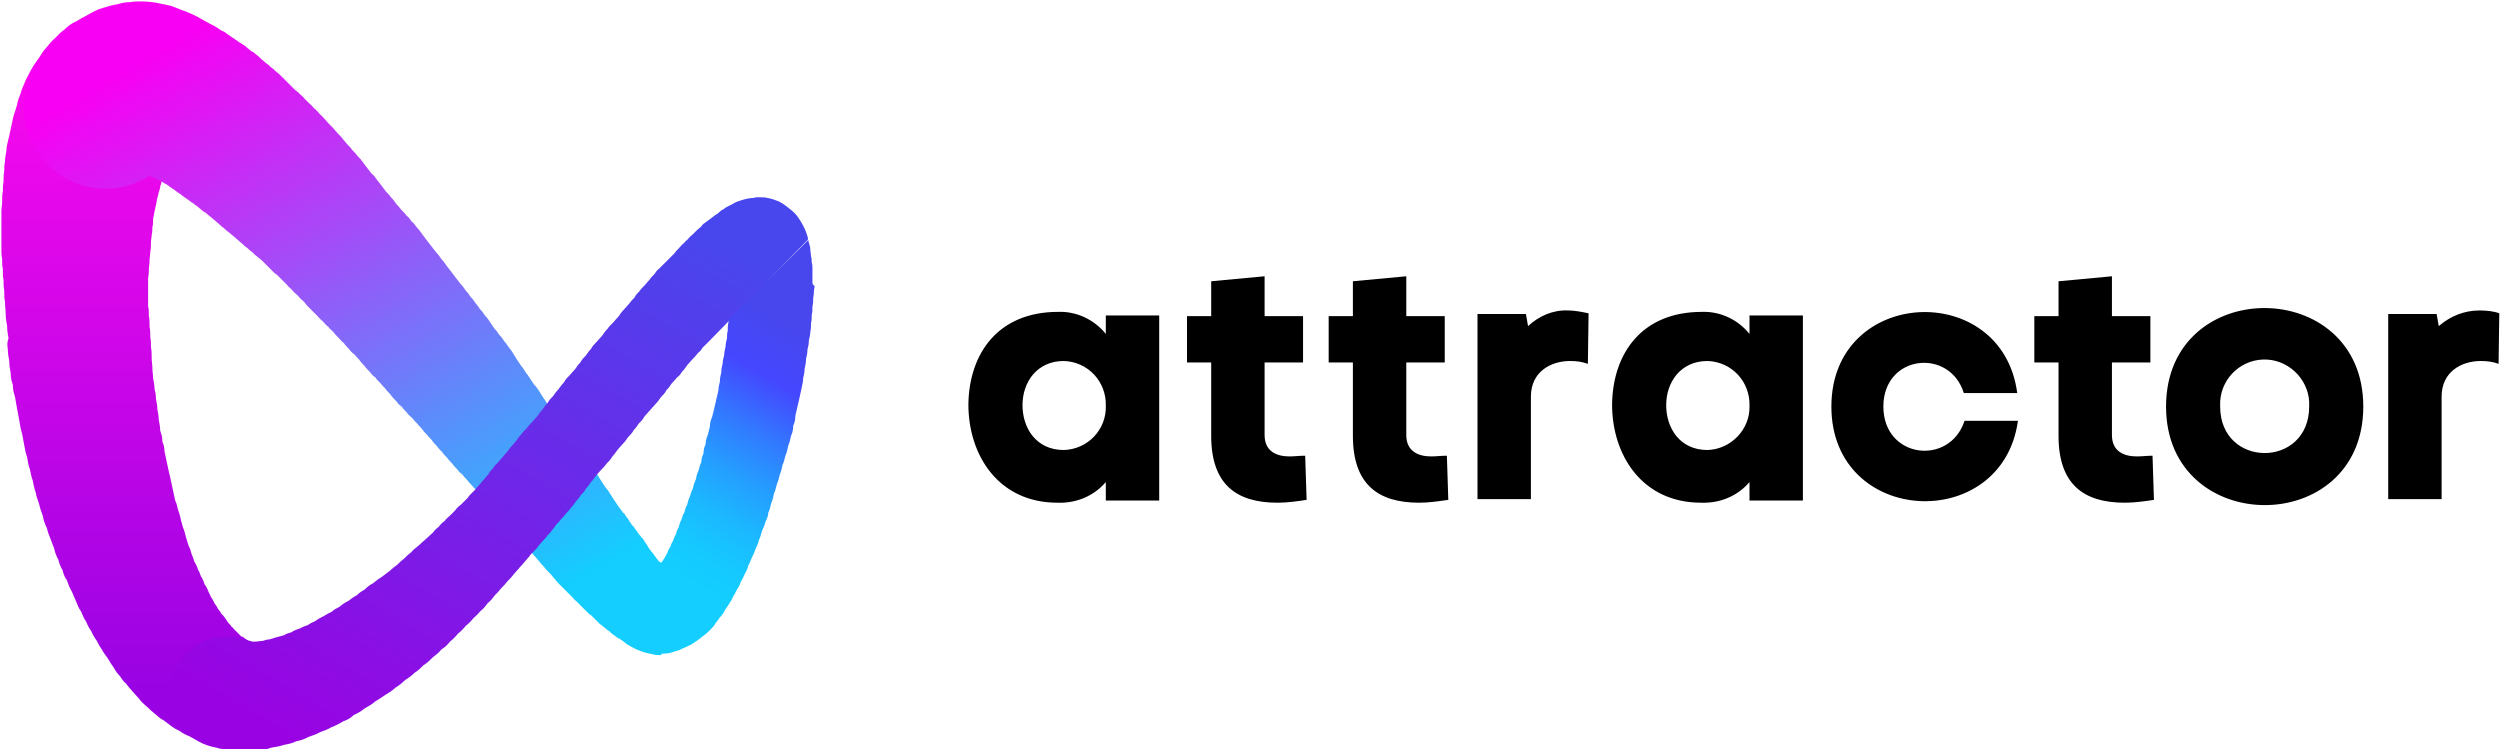 <svg xmlns="http://www.w3.org/2000/svg" width="351.1" height="105.2"><path d="M155.3 46.9c-1.6-2-4.1-3.2-6.7-3.1-8.4 0-12.5 5.8-12.6 13 0 7.1 4.2 13.8 12.5 13.8 2.6.1 5.1-.9 6.8-2.9v2.6h7.5v-26h-7.5v2.6zm-5.9 16.3c-3.9 0-5.8-3.1-5.8-6.3s2-6.2 5.8-6.2c3.4.1 6 2.9 5.9 6.3.1 3.3-2.5 6.1-5.9 6.2zM181.1 64.1c-1.8 0-3.5-.7-3.5-3V50.9h5.4v-6.5h-5.4v-5.6l-7.5.7v4.9h-3.4v6.5h3.4v10.3c0 6.8 3.5 9.4 9.3 9.4 1.4 0 2.8-.2 4.1-.4l-.2-6.2c-.8 0-1.5.1-2.2.1zM201 64.1c-1.8 0-3.5-.7-3.5-3V50.9h5.4v-6.5h-5.4v-5.6l-7.5.7v4.9h-3.4v6.5h3.4v10.3c0 6.8 3.5 9.4 9.3 9.4 1.4 0 2.7-.2 4.1-.4l-.2-6.2c-.8 0-1.5.1-2.2.1zM214.6 45.8l-.3-1.7h-6.8v26h7.5V55.7c0-3.5 2.8-5 5.5-5 .9 0 1.7.1 2.5.4l.1-7.1c-1-.2-1.9-.4-2.9-.4-2.1-.1-4.1.8-5.6 2.2zM245.7 46.9c-1.6-2-4.1-3.2-6.7-3.1-8.4 0-12.5 5.8-12.6 13 0 7.1 4.2 13.8 12.5 13.8 2.6.1 5.1-.9 6.8-2.9v2.6h7.5v-26h-7.5v2.6zm-5.9 16.3c-3.9 0-5.8-3.1-5.8-6.3s2-6.2 5.8-6.2c3.4.1 6 2.9 5.9 6.3.1 3.3-2.6 6.1-5.9 6.2zM264.5 57.1c0-7.3 9.3-8.3 11.3-1.9h7.5c-2.1-16-26.1-14.9-26.1 1.9s24 17.9 26.2 2h-7.5c-2.1 6.4-11.4 5.3-11.4-2zM300.1 64.1c-1.8 0-3.5-.7-3.5-3V50.9h5.4v-6.5h-5.4v-5.6l-7.5.7v4.9h-3.4v6.5h3.4v10.3c0 6.8 3.5 9.4 9.3 9.4 1.4 0 2.8-.2 4.1-.4l-.2-6.2c-.7 0-1.5.1-2.2.1zM304.2 57.1c0 18.4 27.7 18.5 27.7 0 0-18.4-27.7-18.5-27.7 0zm20.1 0c0 8.7-12.5 8.7-12.5 0v-.7c.2-3.5 3.2-6.1 6.6-5.9 3.4.2 6.1 3.2 5.9 6.6zM348.2 43.6c-2.1 0-4.1.8-5.7 2.2l-.3-1.7h-6.8v26h7.5V55.7c0-3.5 2.8-5 5.5-5 .9 0 1.7.1 2.5.4l.1-7.1c-.8-.3-1.8-.4-2.8-.4z"/><g><linearGradient id="a" gradientUnits="userSpaceOnUse" x1="19.52" y1="3.927" x2="19.52" y2="104.807"><stop offset=".077" stop-color="#f808ed"/><stop offset=".916" stop-color="#9903e3"/></linearGradient><path d="M34.6 89.8c-.1-.1-.2-.1-.3-.2-.1-.1-.2-.2-.4-.2l-.2-.2-.5-.5-.3-.3c-.1-.1-.2-.3-.4-.4-.1-.2-.3-.4-.4-.5-.2-.2-.3-.5-.5-.7-.1-.2-.3-.4-.5-.6-.1-.2-.3-.5-.5-.7-.1-.3-.3-.5-.5-.8-.1-.3-.3-.6-.5-.9-.1-.3-.3-.6-.4-.9-.1-.3-.3-.6-.5-.9-.1-.4-.3-.8-.5-1.1-.1-.3-.2-.6-.4-.9-.1-.4-.3-.8-.5-1.1-.1-.4-.3-.8-.4-1.1-.1-.4-.2-.8-.4-1.1-.1-.4-.3-.9-.4-1.3-.1-.4-.2-.9-.4-1.3-.1-.4-.2-.7-.3-1.1-.1-.5-.2-.9-.4-1.4-.1-.5-.2-.9-.4-1.3-.1-.5-.2-.9-.3-1.4-.1-.5-.2-1-.3-1.4-.1-.5-.2-.9-.3-1.3-.1-.5-.2-.9-.3-1.4-.1-.5-.2-1-.3-1.4 0-.5-.1-.9-.3-1.4 0-.5-.1-1-.3-1.5 0-.5-.1-1-.2-1.5 0-.5-.1-1-.2-1.5 0-.5-.1-1-.2-1.5 0-.5-.1-1-.2-1.4 0-.5-.1-1-.2-1.5 0-.5-.1-.9-.1-1.4 0-.5-.1-.9-.1-1.4v-.1c0-.5 0-1-.1-1.4v-.1c0-.5 0-.9-.1-1.4v-.2c0-.4 0-.8-.1-1.2v-.3c0-.4 0-.8-.1-1.2v-.3c0-.4 0-.7-.1-1.1v-.4-.8-.8-.7-.7-.4c0-.3.1-.7.1-1v-.3c0-.4.1-.8.1-1.1v-.2c0-.4.1-.8.1-1.2.1-.5.1-.9.1-1.4 0-.3.1-.7.1-1 .1-.4.1-.7.1-1.1.1-.3.1-.7.1-1.1.1-.4.1-.7.2-1.1.1-.3.1-.6.2-.9.1-.3.1-.7.2-1 .1-.3.1-.5.2-.8.1-.3.2-.6.2-.8.1-.3.2-.6.2-.9.1-.2.1-.3.1-.5.1-.2.2-.5.3-.7 0-.1.1-.2.1-.4.1-.2.2-.3.2-.5 0-.1.1-.2.1-.3.1-.1.1-.2.2-.3 1.4-1.9 2.2-4.2 2.2-6.8 0-6.4-5.2-11.5-11.5-11.5C9.9 3.9 5.9 6.6 4 10.5c-.3.5-.5 1-.7 1.5-.2.4-.3.7-.4 1.1-.2.5-.4 1-.5 1.6-.1.3-.2.7-.3 1-.2.5-.3 1-.4 1.5-.1.4-.2.9-.3 1.4-.1.4-.2.9-.3 1.3-.1.4-.2.8-.2 1.3-.1.5-.2 1-.2 1.5-.1.4-.1.9-.1 1.3-.1.5-.1 1-.1 1.5-.1.5-.1.9-.1 1.4-.1.4-.1.9-.1 1.4v.1c0 .4-.1.8-.1 1.2V35.2c0 .4 0 .7.1 1.1v.3c0 .4 0 .8.1 1.1v.3c0 .5 0 .9.1 1.3v.1c0 .5 0 .9.1 1.4v.1c0 .5 0 1 .1 1.5 0 .6.1 1.1.1 1.7 0 .6.1 1.1.2 1.7 0 .6.1 1.2.2 1.7-.2.5-.2 1-.1 1.6 0 .5.1 1.1.2 1.6 0 .6.1 1.1.2 1.7 0 .6.1 1.1.3 1.6 0 .6.1 1.1.3 1.7.1.6.2 1.2.3 1.7.1.6.2 1.1.3 1.6.1.6.2 1.3.4 1.9.1.5.2 1.1.3 1.6.1.6.2 1.1.4 1.7.1.6.2 1.2.4 1.7.1.5.2 1.1.4 1.6.1.5.2 1.1.4 1.6.1.6.3 1.1.5 1.7.1.5.3 1.1.5 1.6.1.6.3 1.2.6 1.8.1.5.3 1 .5 1.5.1.3.3.8.5 1.3.1.5.3 1.1.6 1.6.1.5.3 1 .6 1.5.1.5.3 1 .6 1.4.2.6.4 1.1.7 1.6.2.5.4.9.6 1.4.2.5.4 1 .7 1.4.2.5.4 1 .7 1.4.2.5.4.9.7 1.3.2.5.5 1 .8 1.4.2.4.4.8.7 1.2.2.4.5.8.8 1.2.3.5.6 1 .9 1.4.2.4.5.8.8 1.1.3.4.5.8.9 1.1.3.4.7.9 1 1.2.3.3.5.6.8.9.3.4.7.8 1.2 1.2.3.3.6.6 1 .9.4.3.7.7 1.2.9l1.2.9c.4.3.8.5 1.2.7.4.3.8.5 1.3.7.5.3 1 .5 1.5.7 1 .5 2.1.7 3.3.7 4.4 0 7.9-3.5 7.9-7.9-.3-3.1-2.1-5.8-4.7-7.1z" fill="url(#a)"/><linearGradient id="b" gradientUnits="userSpaceOnUse" x1="18.901" y1="-1.875" x2="77.803" y2="100.146"><stop offset=".081" stop-color="#f800f3"/><stop offset=".879" stop-color="#13ceff"/></linearGradient><path d="M92.5 78.8c-.1-.1-.2-.3-.3-.4-.1-.1-.2-.3-.3-.4-.1-.2-.3-.4-.4-.5-.1-.2-.2-.3-.3-.4-.1-.2-.2-.3-.3-.5-.1-.2-.3-.4-.4-.6-.1-.2-.2-.4-.4-.5-.1-.2-.2-.3-.4-.5-.1-.2-.3-.5-.5-.7-.1-.2-.2-.4-.4-.5-.1-.2-.3-.4-.4-.6-.1-.2-.3-.5-.5-.7-.1-.2-.2-.4-.4-.5-.2-.3-.4-.6-.6-.8-.1-.2-.3-.4-.4-.6-.1-.2-.3-.4-.4-.6-.2-.3-.3-.5-.5-.8-.2-.3-.4-.6-.6-.8-.1-.2-.3-.4-.4-.6-.2-.3-.3-.5-.5-.8-.1-.2-.3-.5-.5-.7-.2-.3-.4-.6-.6-.8-.2-.3-.3-.5-.5-.8-.6-.9-1.4-1.7-2.4-2.3-.3-1.2-.8-2.3-1.5-3.2l-.6-.9c-.1-.2-.3-.5-.5-.7-.2-.3-.4-.7-.7-1l-.6-.9c-.2-.3-.3-.5-.5-.8-.2-.3-.4-.6-.7-.9l-.6-.9c-.2-.3-.3-.5-.5-.7-.2-.3-.4-.7-.7-1l-.6-.9c-.2-.3-.3-.5-.5-.8-.2-.4-.5-.7-.7-1-.2-.3-.4-.6-.6-.8-.2-.3-.4-.6-.7-.9-.2-.3-.4-.6-.7-.9l-.6-.9c-.2-.3-.4-.6-.7-.9-.2-.3-.4-.6-.7-.9-.2-.3-.4-.6-.6-.8-.2-.3-.4-.6-.7-.9-.2-.3-.4-.6-.7-.9-.2-.3-.4-.6-.7-.9-.2-.3-.5-.6-.7-.9-.2-.3-.4-.5-.6-.8-.2-.3-.5-.6-.7-.9-.2-.3-.4-.6-.7-.9-.2-.3-.4-.6-.7-.9-.2-.3-.5-.6-.7-.9-.2-.3-.5-.6-.7-.9-.2-.3-.4-.5-.6-.8-.2-.3-.5-.7-.8-1-.2-.3-.4-.6-.7-.8-.2-.3-.4-.6-.7-.8-.2-.3-.5-.6-.8-.9-.2-.3-.4-.5-.6-.7-.2-.3-.5-.7-.8-1-.2-.3-.4-.5-.7-.8-.2-.3-.4-.5-.6-.8-.2-.3-.5-.6-.7-.9-.2-.3-.4-.6-.7-.8-.2-.3-.5-.6-.7-.9-.2-.3-.4-.5-.6-.8-.2-.3-.4-.5-.7-.8-.2-.3-.5-.6-.7-.8-.2-.3-.4-.5-.7-.8-.2-.2-.4-.5-.6-.7-.2-.3-.5-.6-.8-.9-.2-.2-.4-.5-.6-.7l-.6-.6c-.3-.3-.5-.6-.8-.9l-.6-.6c-.2-.3-.5-.5-.8-.8-.2-.3-.5-.5-.7-.7l-.5-.5c-.2-.3-.5-.5-.7-.7-.2-.2-.4-.4-.7-.6l-.6-.6-.7-.7-.6-.6c-.3-.3-.5-.5-.8-.7-.2-.2-.4-.4-.7-.6-.2-.2-.4-.4-.6-.5-.2-.2-.5-.4-.7-.6-.3-.3-.5-.5-.7-.6-.2-.2-.4-.4-.7-.5-.2-.2-.4-.3-.6-.5-.3-.3-.7-.5-1-.7-.2-.1-.4-.3-.6-.4-.2-.2-.5-.3-.7-.5-.2-.1-.4-.3-.6-.4-.2-.2-.4-.3-.7-.4-.3-.2-.7-.5-1.1-.7l-.6-.3c-.2-.1-.5-.3-.7-.4-.4-.2-.7-.4-1.1-.6L27 2c-.2-.1-.5-.2-.7-.3-.4-.2-.9-.3-1.3-.5-.2-.1-.3-.1-.5-.2-.5-.2-1-.3-1.5-.4-.2 0-.4-.1-.5-.1-.9-.2-1.8-.3-2.7-.3-.5 0-1 0-1.5.1-.6 0-1.2.1-1.8.3-.7.1-1.4.3-2 .5-.8.2-1.5.6-2.2 1-.6.3-1.1.6-1.6.9-.7.3-1.2.7-1.7 1.2-.5.3-.8.7-1.2 1.1-.5.4-.9.9-1.3 1.4-.4.4-.7.9-1 1.4-1.4 1.9-2.2 4.2-2.2 6.8 0 6.4 5.2 11.6 11.6 11.6 2.3 0 4.3-.7 6.1-1.8.1 0 .1 0 .2.1.1 0 .2.1.3.1l.6.3c.1.1.3.2.4.2.2.1.4.2.7.4.2.1.4.2.6.4.2.1.4.3.6.4.1.1.3.2.4.3.2.2.5.3.7.5.1.1.3.2.4.3.2.1.4.3.6.4.2.2.4.3.7.5.1.1.2.2.4.3.2.2.4.3.6.5.2.2.5.4.7.5.2.2.4.3.6.5.2.2.4.3.6.5.2.2.5.4.7.6.2.2.4.4.6.5.2.2.4.4.7.6.2.2.4.3.6.5.2.2.5.4.7.6.2.2.5.4.7.6.2.2.4.4.6.5.2.2.4.4.7.6.3.3.5.5.8.7.2.2.4.3.6.5l.7.7.8.8c.2.2.4.4.6.5l.8.8.6.6c.2.3.5.5.7.7.2.3.5.5.8.8.2.2.4.5.7.7.2.2.4.4.6.7l.9.9.6.6c.2.3.5.5.8.8.2.2.4.5.7.7.2.3.5.5.7.7.2.3.5.6.8.9.2.2.4.5.7.7.2.3.5.6.7.8.2.3.5.6.8.8.2.3.5.5.7.8.2.3.4.5.7.8.2.3.5.6.8.9.2.3.4.5.7.7.2.3.5.6.8.9.2.3.5.5.7.8.2.3.5.5.7.8.2.3.5.6.8.9.2.3.4.5.7.7.2.3.5.6.7.8.2.3.5.6.8.8.2.3.4.5.7.8.2.3.5.5.7.8.2.3.5.6.7.8.2.3.5.5.7.8.2.3.4.5.7.8.2.3.5.6.7.8.2.3.4.5.7.8.2.3.5.6.7.8.2.3.4.5.7.8.2.3.4.5.7.7.2.3.4.5.7.8.2.3.4.5.7.8.2.3.5.5.7.8.7.9 1.6 1.6 2.7 2.1.4 1.1 1 2.1 1.8 2.9.2.2.4.5.6.7.2.3.4.5.6.7l.6.6c.2.3.4.5.6.7.2.2.4.5.6.7.2.2.3.4.5.6.2.2.4.5.6.7.2.2.3.4.5.6.2.2.4.4.6.7l.6.6c.2.2.3.4.5.6.2.2.4.5.6.7l.4.4.6.6.6.6.4.4c.2.2.3.4.5.5l.6.6.4.4.5.5c.2.2.4.4.6.5l.3.3.6.6.3.3c.1.1.3.2.4.3.2.2.4.3.6.5.1.1.2.2.3.2.1.1.2.1.2.2.2.2.5.4.8.6.1.1.2.2.3.2.2.1.3.2.5.3.1.1.3.2.4.3.3.3.7.5 1.1.7.5.3 1 .5 1.6.7.4.1.8.2 1.3.3.3.1.7.1 1 .1h.2V79c-.4-.1-.4-.2-.4-.2z" fill="url(#b)"/><linearGradient id="c" gradientUnits="userSpaceOnUse" x1="99.505" y1="41.699" x2="110.945" y2="30.259"><stop offset=".002" stop-color="#13ceff"/><stop offset=".117" stop-color="#15c9ff"/><stop offset=".263" stop-color="#1bb9ff"/><stop offset=".424" stop-color="#249fff"/><stop offset=".598" stop-color="#317bff"/><stop offset=".78" stop-color="#424dff"/><stop offset=".8" stop-color="#4447ff"/></linearGradient><path d="M108.1 29.8c-3.2 0-5.8 2.6-5.8 5.8 0 .5.1.9.2 1.4 0 .2.1.4.1.6v.7c0 .6.1 1.2.3 1.7-.2.6-.3 1.2-.3 1.9v.1c-.1.3-.1.6-.1.9v.1c0 .3-.1.6-.1.9 0 .2 0 .4-.1.6l11.1-11.1c-.8-2.1-2.9-3.6-5.3-3.6z" fill="url(#c)"/><linearGradient id="d" gradientUnits="userSpaceOnUse" x1="41.367" y1="111.726" x2="94.49" y2="19.714"><stop offset=".063" stop-color="#9903e3"/><stop offset=".918" stop-color="#4847ed"/></linearGradient><path d="M113.3 32.9c-.1-.4-.3-.8-.5-1.2-.2-.4-.4-.7-.6-1-.3-.5-.7-.9-1.2-1.3s-1-.8-1.6-1.1c-.5-.2-1-.4-1.6-.5-.4-.1-.8-.1-1.2-.1-.3 0-.5 0-.8.1-.4 0-.9.1-1.3.2-.2.1-.4.1-.6.2-.4.1-.8.3-1.1.5l-.6.3c-.2.1-.4.2-.6.4-.3.1-.5.3-.7.5-.2.2-.5.3-.7.5-.1.1-.3.2-.4.3-.3.2-.5.4-.8.6-.2.1-.4.3-.5.5-.2.2-.4.3-.6.5l-.6.6c-.2.2-.5.4-.7.7-.2.2-.4.3-.5.5-.3.2-.5.5-.8.8-.2.2-.4.4-.6.7l-.7.7-.7.7-.7.7c-.3.2-.5.5-.7.8-.3.3-.5.5-.7.8-.2.2-.4.5-.6.7-.3.3-.6.6-.8.9-.3.3-.5.5-.7.9-.3.3-.5.5-.7.8-.3.3-.5.6-.8.9-.3.3-.5.6-.7.9-.3.3-.5.6-.8.9-.3.3-.6.6-.8.9-.3.3-.5.6-.7.9-.3.3-.5.6-.8.9-.3.3-.6.6-.8 1-.3.3-.5.6-.7.9-.3.3-.6.6-.8 1-.3.3-.5.6-.7.9-.3.3-.5.6-.8.9-.3.3-.6.6-.8 1-.3.3-.5.6-.8 1-.3.3-.5.6-.7.9-.3.3-.6.6-.8 1-.3.3-.5.6-.7.9-.3.3-.5.6-.7.9-.3.3-.5.6-.8.9-.2.2-.5.5-.7.8-.3.3-.6.6-.8.9-.3.3-.5.6-.7.9-.2.2-.4.5-.6.7-.3.3-.5.6-.7.9-.3.3-.5.5-.7.8-.2.2-.4.4-.6.7-.3.2-.5.5-.7.8-.2.2-.5.5-.6.8-.2.2-.4.4-.6.7-.2.2-.4.4-.6.7-.2.2-.4.4-.6.7l-.6.6c-.2.2-.4.4-.5.6l-.5.5-.5.5c-.3.2-.6.5-.8.8l-.6.6c-.3.3-.6.5-.9.9-.3.2-.6.5-.8.8-.3.2-.6.5-.8.8-.3.3-.7.6-1 .9-.3.3-.7.6-1 .9-.3.3-.7.5-1 .9-.4.3-.7.6-1 .9-.4.3-.7.6-1 .9-.4.3-.8.6-1.1.9l-1.2.9c-.4.2-.7.5-1.1.8-.4.2-.8.5-1.2.9-.4.2-.8.5-1.1.8-.4.2-.8.5-1.2.8-.4.2-.9.5-1.2.8-.4.2-.8.4-1.1.7-.4.2-.8.4-1.1.6-.4.2-.8.4-1.2.7-.4.2-.7.3-1.1.6-.4.1-.8.3-1.2.5-.4.1-.8.3-1.1.5-.4.1-.7.2-1 .4-.4.1-.7.2-1.1.3-.3.1-.7.2-1 .3-.3 0-.6.1-.9.2-.3 0-.7.1-1 .1h-.3-.1c-.1 0-.2 0-.3-.1H34.9c-.9-.4-2-.6-3.1-.6-4.3 0-7.9 3.5-7.9 7.9 0 3.9 2.8 7.1 6.5 7.7.5.2 1.1.2 1.7.3.4.1.9.1 1.4.1H35.2c.5 0 1-.1 1.4-.1.5 0 1-.1 1.5-.3.6-.1 1.3-.2 1.8-.4.6-.1 1.1-.2 1.7-.5.6-.1 1.2-.3 1.7-.6.6-.2 1.2-.4 1.7-.7.6-.2 1.1-.4 1.6-.7.6-.2 1.1-.5 1.6-.8.6-.2 1.1-.5 1.5-.9.5-.2 1-.5 1.5-.9.5-.3 1.1-.6 1.5-1 .5-.3 1-.6 1.4-.9.5-.3 1-.6 1.4-1 .5-.3 1-.7 1.4-1.1.5-.3.9-.6 1.3-1 .5-.3.9-.7 1.3-1.1.5-.3.9-.7 1.3-1.1.4-.3.9-.7 1.2-1.1.5-.3.9-.7 1.2-1.1.4-.3.8-.7 1.1-1.1.4-.3.8-.7 1.1-1.1.4-.3.8-.7 1.1-1.1.4-.3.7-.7 1-1 .4-.3.7-.7 1-1.1.4-.3.7-.7 1-1.1.3-.3.6-.6.9-1 .3-.3.6-.6.9-1 .3-.3.6-.6.8-.9.3-.3.5-.6.8-.9.2-.3.5-.5.7-.8.2-.2.4-.5.6-.7.1-.1.2-.2.3-.4l.6-.6c.2-.2.4-.4.5-.6.2-.2.4-.5.6-.7.3-.3.5-.5.7-.8.2-.2.4-.4.6-.7.2-.2.4-.5.6-.8.3-.3.5-.5.7-.8.2-.2.5-.5.7-.8.2-.2.5-.5.7-.8.3-.3.5-.6.7-.9.3-.3.5-.6.7-.9.3-.3.5-.5.7-.9.3-.3.5-.6.7-.9.3-.3.5-.6.7-.9.3-.3.5-.6.8-.9.3-.3.5-.5.7-.8.3-.3.6-.6.8-1 .3-.3.5-.6.7-.9.3-.3.5-.6.8-.9.3-.3.5-.6.7-.9.3-.3.6-.6.8-1 .3-.3.5-.6.7-.9.3-.3.6-.6.8-1 .3-.3.5-.6.8-.9.3-.3.5-.6.8-.9.3-.3.5-.6.7-.9.3-.3.6-.6.8-1 .3-.3.5-.6.7-.9.3-.3.5-.6.8-.9.3-.2.5-.5.7-.8.3-.3.5-.6.7-.9.3-.3.5-.6.8-.9.2-.2.5-.5.7-.8.3-.2.5-.5.7-.8.3-.2 14.8-15.2 14.8-15.2-.1-.3-.1-.5-.2-.7z" fill="url(#d)"/><linearGradient id="e" gradientUnits="userSpaceOnUse" x1="88.189" y1="89.075" x2="118.605" y2="36.392"><stop offset=".176" stop-color="#13ceff"/><stop offset=".248" stop-color="#15c9ff"/><stop offset=".339" stop-color="#1bb9ff"/><stop offset=".44" stop-color="#249fff"/><stop offset=".548" stop-color="#317bff"/><stop offset=".661" stop-color="#424dff"/><stop offset=".674" stop-color="#4447ff"/><stop offset=".811" stop-color="#4847ed"/></linearGradient><path d="M114.1 39.7v-.5-.5-.3-.6-.1c0-.3 0-.6-.1-.8 0-.3 0-.6-.1-.9 0-.3-.1-.7-.1-1 0-.3-.1-.6-.2-.9 0-.1-.1-.3-.1-.4l-11.1 11.1c0 .2-.1.3-.1.5-.1.4-.1.8-.1 1.2-.1.3-.1.7-.1 1-.1.4-.2.8-.2 1.2-.1.4-.2.8-.2 1.2-.1.4-.2.7-.2 1.1-.1.4-.2.8-.2 1.3-.1.4-.2.8-.2 1.3-.1.4-.2.8-.2 1.2-.1.4-.2.9-.3 1.3-.1.4-.2.9-.3 1.3l-.3 1.2c-.2.4-.3.9-.3 1.3l-.3 1.2c-.2.4-.3.9-.3 1.3-.2.4-.3.8-.3 1.3-.2.4-.3.8-.3 1.2-.2.4-.3.8-.4 1.2-.2.4-.3.8-.4 1.3-.2.4-.3.8-.4 1.2-.2.4-.3.7-.4 1.1-.2.4-.3.8-.4 1.2-.2.3-.3.7-.4 1.1-.2.3-.3.6-.4 1-.2.3-.3.7-.4 1.1-.2.3-.3.6-.4 1-.2.3-.3.6-.4.9-.2.3-.3.6-.4.9-.2.2-.3.5-.4.8-.1.2-.3.5-.4.7-.1.2-.3.4-.4.6-.1.1-.1.2-.2.2v12.6h.5c.5 0 1-.1 1.5-.3.4-.1.8-.2 1.1-.4.5-.2.9-.4 1.3-.6l.9-.6c.3-.2.6-.5.9-.7.3-.2.6-.5.9-.8.3-.3.5-.5.7-.9.2-.2.4-.5.6-.8.3-.3.5-.6.7-1l.6-.9c.2-.3.4-.6.5-.9.2-.3.4-.7.6-1.1.2-.3.4-.6.5-1 .2-.4.4-.7.6-1.2.2-.4.4-.7.5-1.2.2-.3.3-.7.5-1.1.2-.4.4-.8.5-1.2.2-.4.4-.8.5-1.3.2-.4.3-.8.4-1.2.2-.4.4-.9.5-1.3.2-.4.4-.9.4-1.3.2-.4.3-.8.4-1.3.2-.4.3-.9.4-1.4.2-.4.3-.9.4-1.3.2-.4.3-.9.4-1.3.2-.5.3-.9.4-1.4.2-.4.3-.9.4-1.3.2-.4.3-.9.4-1.4.2-.5.3-.9.4-1.4.2-.4.3-.9.3-1.4.2-.4.3-.9.3-1.4.1-.4.2-.9.3-1.3.1-.4.2-.9.3-1.3.1-.4.2-.9.3-1.4.1-.4.2-.9.2-1.3.1-.4.2-.9.2-1.3.1-.4.2-.9.2-1.4.1-.4.2-.8.2-1.3.1-.4.2-.8.2-1.3.1-.4.2-.8.2-1.2.1-.4.1-.8.1-1.2.1-.4.1-.8.1-1.2.1-.3.1-.7.1-1.1V43c.1-.3.1-.6.1-.9V42c0-.3.1-.6.1-.9v-.2c0-.2.1-.5.1-.7-.3-.3-.3-.4-.3-.5z" fill="url(#e)"/></g></svg>
